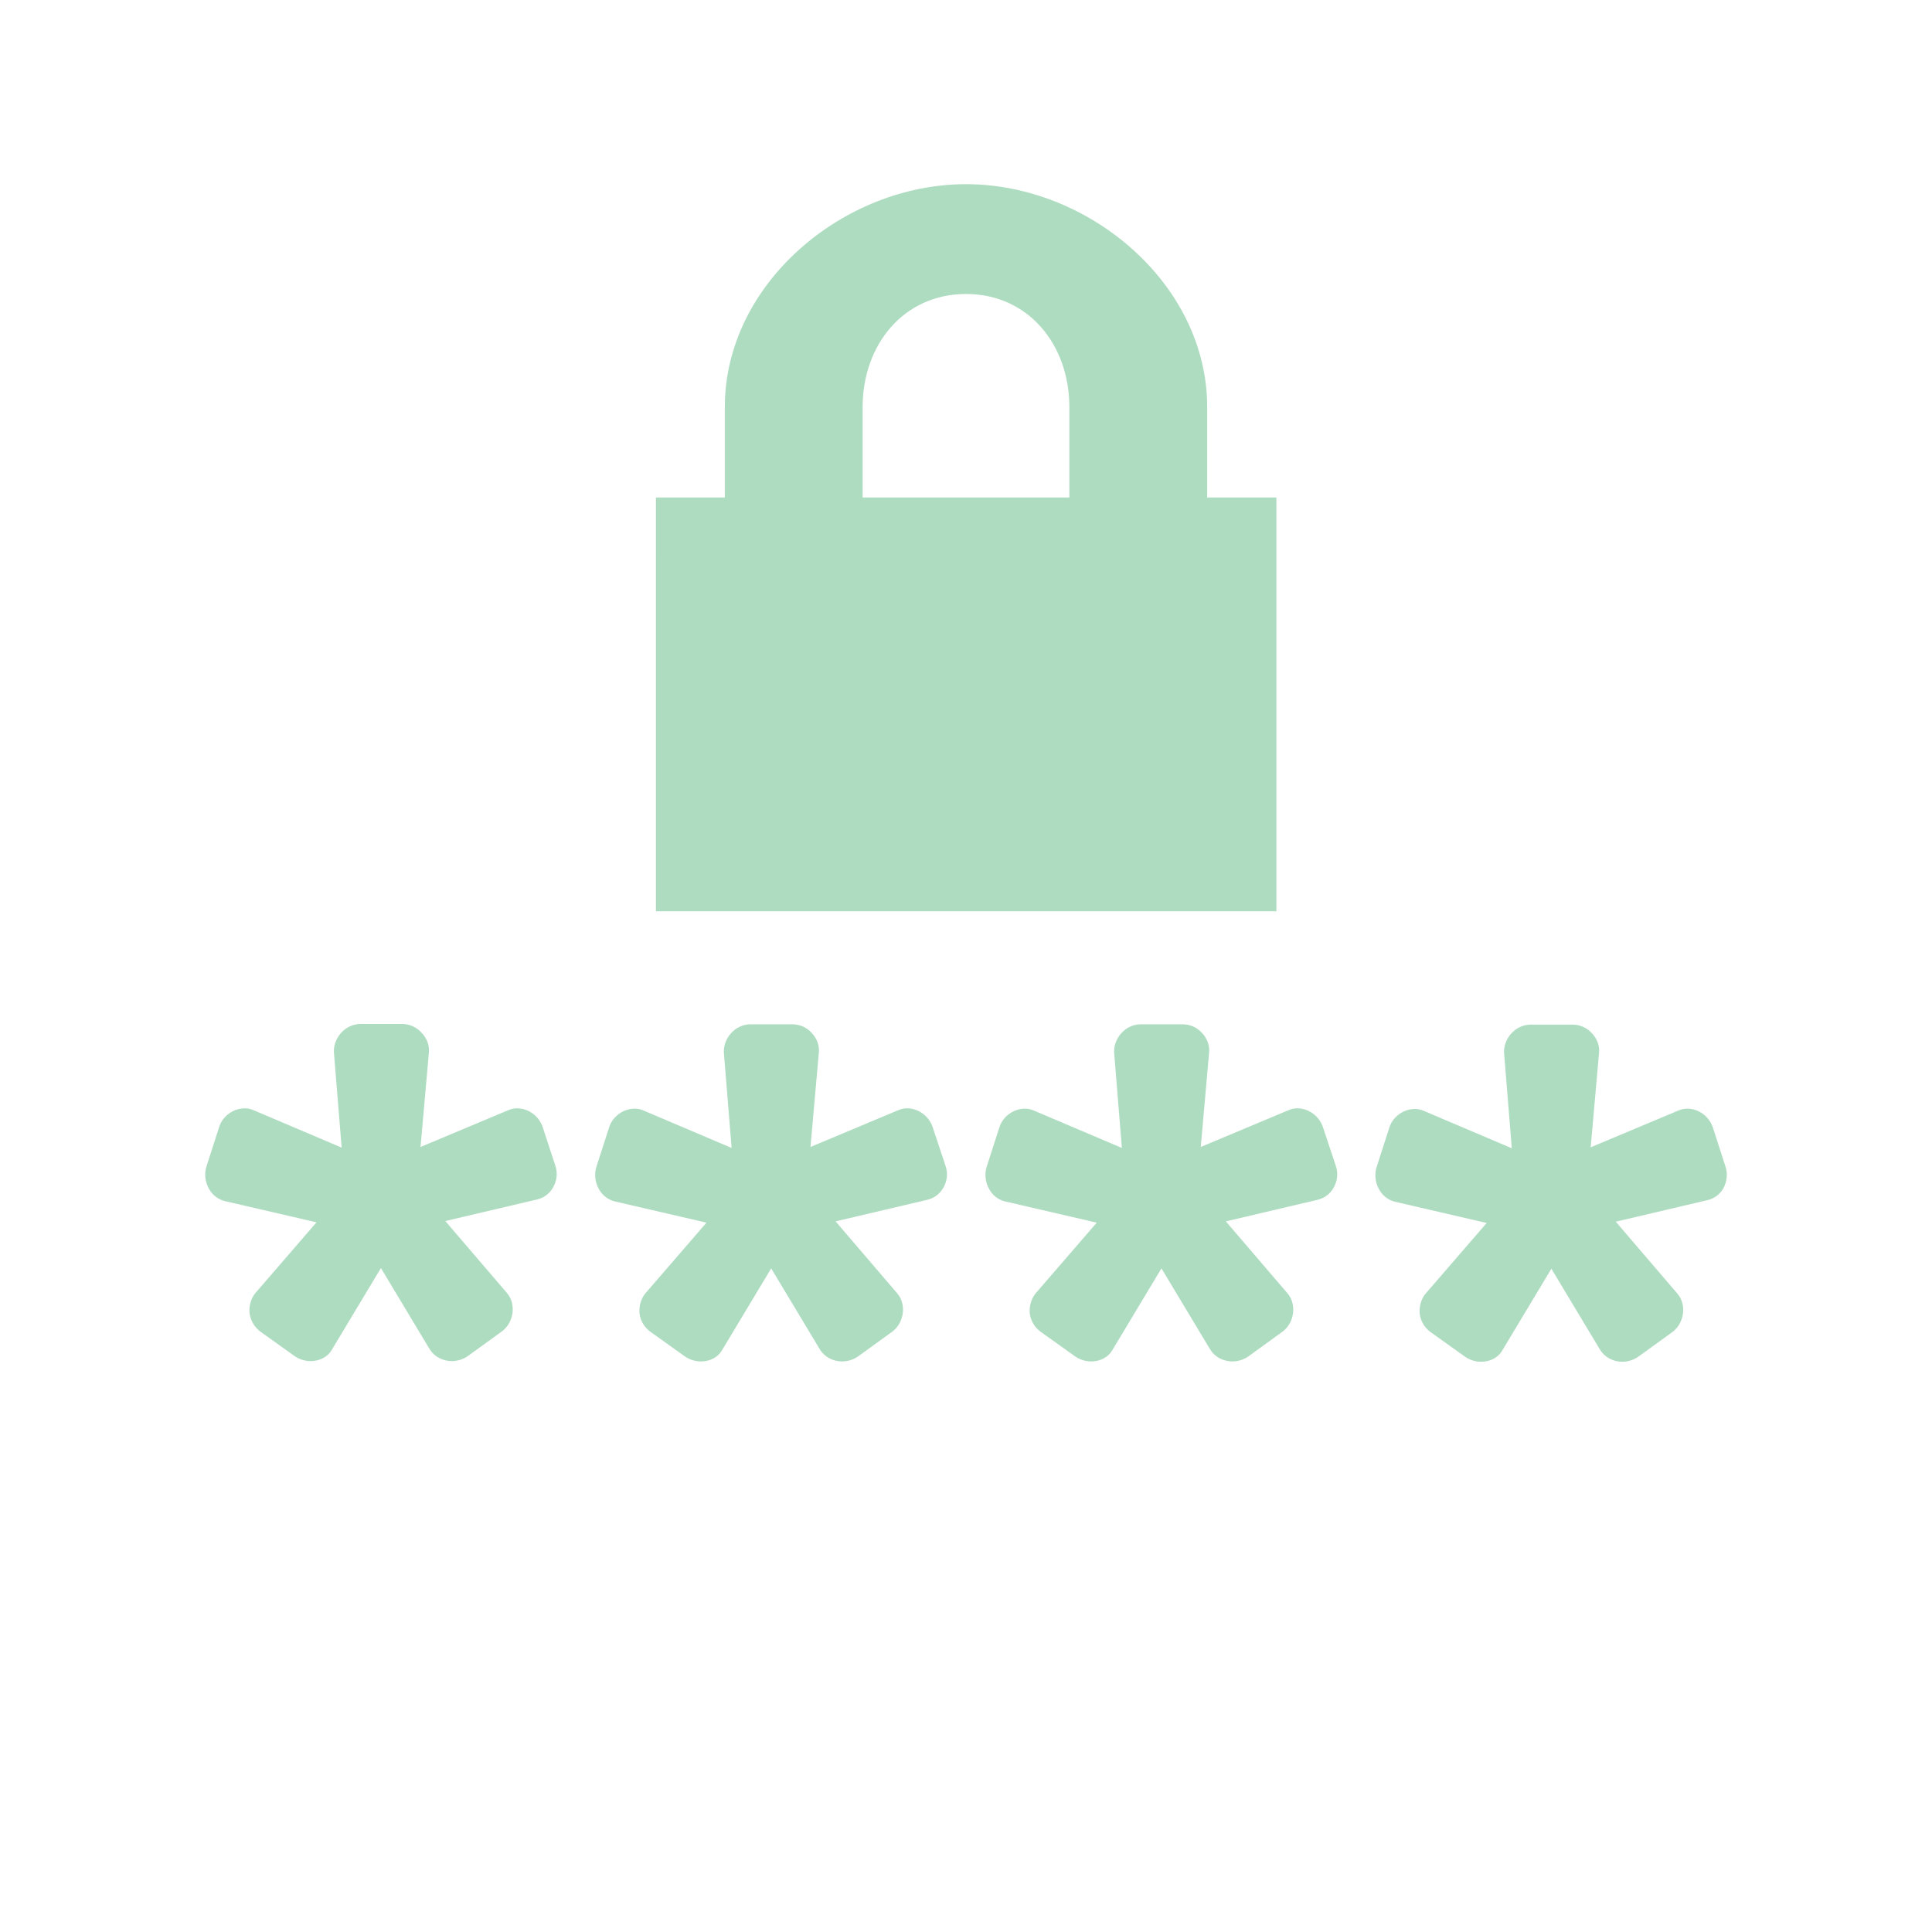 <?xml version="1.0" encoding="UTF-8"?>
<svg width="133" height="133" version="1.1" viewBox="0 0 700 700" xmlns="http://www.w3.org/2000/svg" xmlns:xlink="http://www.w3.org/1999/xlink">

 <g>
  <path fill-rule="evenodd" clip-rule="evenodd" d="m462.35 180.25h-24.965v-32.785c0-44.566-42.816-80.734-87.383-80.734s-87.383 36.168-87.383 80.734v32.785h-24.965l-0.008 149.92h224.82v-149.92zm-74.902 0h-74.898v-32.785c0-22.633 14.934-40.949 37.449-40.949 22.633 0 37.449 18.434 37.449 40.949zm-190.75 228.32c-1.285-4.082-5.133-7-9.332-7-1.168 0-2.215 0.234-3.266 0.699l-31.734 13.301 3.035-34.301c0.234-2.449-0.699-5.016-2.566-7-1.871-2.098-4.438-3.266-7.121-3.266h-15.047c-2.684 0-5.25 1.168-7.117 3.266-1.75 1.984-2.684 4.434-2.566 7l2.801 34.535-31.852-13.535c-1.051-0.465-2.102-0.699-3.266-0.699-4.199 0-8.168 2.918-9.332 7l-4.551 14.117c-0.816 2.566-0.465 5.602 0.934 8.051 1.285 2.332 3.383 3.852 5.715 4.434l33.25 7.699-22.285 25.785c-1.516 1.984-2.215 4.551-1.984 7.117 0.352 2.684 1.75 5.016 3.852 6.648l12.25 8.75c1.75 1.285 3.852 1.984 6.066 1.984 3.383 0 6.301-1.633 7.699-4.199l17.734-29.516 17.734 29.516c1.633 2.566 4.668 4.199 7.934 4.199 1.984 0 3.965-0.582 5.715-1.75l12.25-8.867c2.332-1.633 3.734-4.199 4.082-7.117 0.234-2.684-0.465-5.133-2.102-7l-22.285-26.016 33.25-7.816c2.449-0.582 4.551-2.102 5.832-4.434 1.398-2.449 1.633-5.25 0.816-7.699zm141.29 0c-1.285-4.082-5.133-7-9.332-7-1.168 0-2.215 0.234-3.266 0.699l-31.734 13.301 3.035-34.301c0.234-2.449-0.699-5.016-2.566-7-1.867-2.102-4.434-3.148-7.117-3.148h-15.051c-2.684 0-5.25 1.168-7.117 3.266-1.75 1.984-2.684 4.434-2.566 7l2.801 34.535-31.852-13.535c-1.051-0.465-2.102-0.699-3.266-0.699-4.199 0-8.168 2.918-9.332 7l-4.551 14.117c-0.816 2.566-0.465 5.602 0.934 8.051 1.285 2.332 3.383 3.852 5.715 4.434l33.25 7.699-22.285 25.785c-1.516 1.984-2.215 4.551-1.984 7.117 0.352 2.684 1.75 5.016 3.965 6.648l12.25 8.75c1.75 1.285 3.852 1.984 6.066 1.984 3.383 0 6.301-1.633 7.699-4.199l17.734-29.516 17.734 29.516c1.633 2.566 4.668 4.199 7.934 4.199 1.984 0 3.965-0.582 5.715-1.75l12.25-8.867c2.332-1.633 3.734-4.199 4.082-7.117 0.234-2.684-0.465-5.133-2.102-7l-22.285-26.016 33.25-7.816c2.449-0.582 4.551-2.102 5.832-4.434 1.398-2.449 1.633-5.25 0.816-7.699zm287.23 14.234-4.551-14.117c-1.285-4.082-5.133-7-9.332-7-1.168 0-2.215 0.234-3.266 0.699l-31.734 13.301 3.035-34.301c0.234-2.449-0.699-5.016-2.566-7-1.867-2.102-4.434-3.148-7.117-3.148h-15.051c-2.684 0-5.25 1.168-7.117 3.266-1.75 1.984-2.684 4.434-2.566 7l2.801 34.535-31.852-13.535c-1.051-0.465-2.102-0.699-3.266-0.699-4.199 0-8.168 2.918-9.332 7l-4.551 14.117c-0.816 2.566-0.465 5.602 0.934 8.051 1.285 2.332 3.383 3.852 5.715 4.434l33.25 7.699-22.285 25.785c-1.516 1.984-2.215 4.551-1.984 7.117 0.352 2.684 1.75 5.016 3.965 6.648l12.25 8.75c1.75 1.285 3.852 1.984 6.066 1.984 3.383 0 6.301-1.633 7.699-4.199l17.734-29.516 17.734 29.516c1.633 2.566 4.668 4.199 7.934 4.199 1.984 0 3.965-0.582 5.715-1.75l12.25-8.867c2.332-1.633 3.734-4.199 4.082-7.117 0.234-2.684-0.465-5.133-2.102-7l-22.285-26.016 33.25-7.816c2.449-0.582 4.551-2.102 5.832-4.434 1.18-2.336 1.531-5.137 0.711-7.586zm-145.83-14.234c-1.285-4.082-5.133-7-9.332-7-1.168 0-2.215 0.234-3.266 0.699l-31.734 13.301 3.035-34.301c0.234-2.449-0.699-5.016-2.566-7-1.867-2.102-4.434-3.148-7.117-3.148h-15.051c-2.684 0-5.25 1.168-7.117 3.266-1.75 1.984-2.684 4.434-2.566 7l2.801 34.535-31.852-13.535c-1.051-0.465-2.102-0.699-3.266-0.699-4.199 0-8.168 2.918-9.332 7l-4.551 14.117c-0.816 2.566-0.465 5.602 0.934 8.051 1.285 2.332 3.383 3.852 5.715 4.434l33.25 7.699-22.285 25.785c-1.516 1.984-2.215 4.551-1.984 7.117 0.352 2.684 1.75 5.016 3.965 6.648l12.25 8.75c1.75 1.285 3.852 1.984 6.066 1.984 3.383 0 6.301-1.633 7.699-4.199l17.734-29.516 17.734 29.516c1.633 2.566 4.668 4.199 7.934 4.199 1.984 0 3.965-0.582 5.715-1.75l12.25-8.867c2.332-1.633 3.734-4.199 4.082-7.117 0.234-2.684-0.465-5.133-2.102-7l-22.285-26.016 33.25-7.816c2.449-0.582 4.551-2.102 5.832-4.434 1.398-2.449 1.633-5.25 0.816-7.699z" fill="#AEDCC0"/>

 </g>
</svg>
